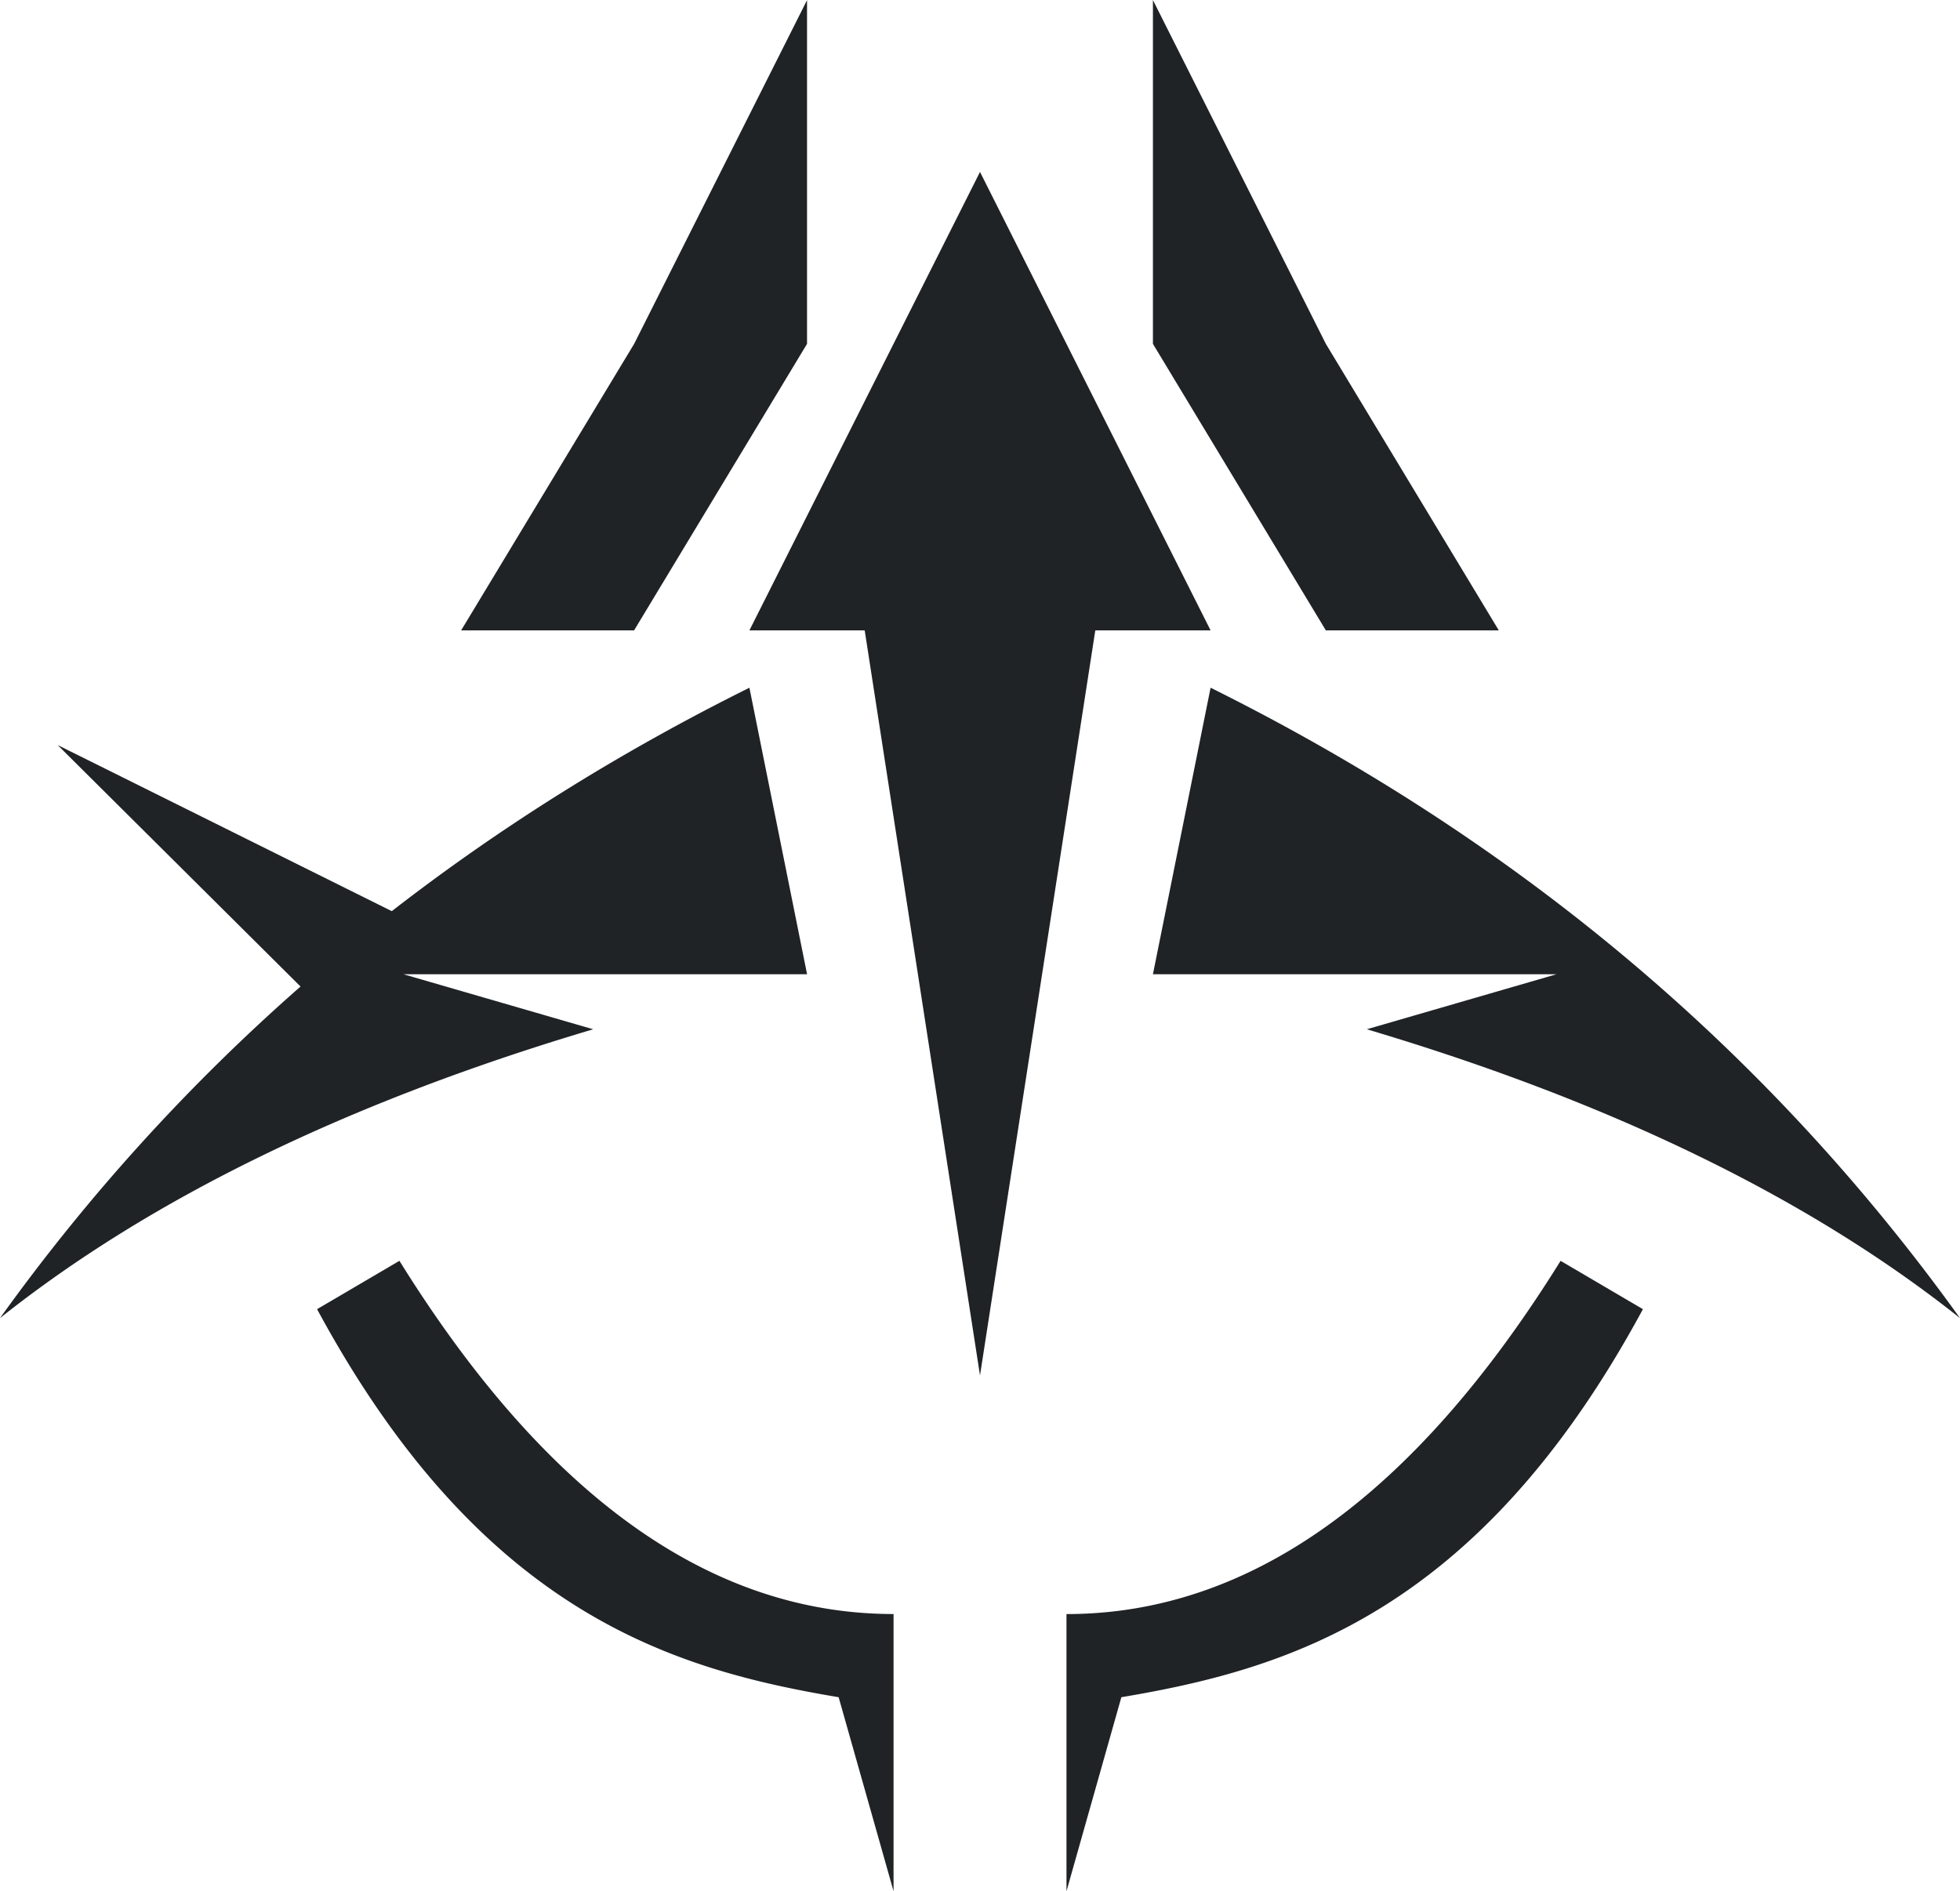 <svg width="57" height="55" fill="none" xmlns="http://www.w3.org/2000/svg"><path fill-rule="evenodd" clip-rule="evenodd" d="M11.616 36.667c4.257 6.848 9.047 10.272 14.37 10.272V55l-1.597-5.642c-4.79-.806-10.379-2.419-15.168-11.285l2.395-1.406Zm33.768 0 2.395 1.406c-4.79 8.866-10.378 10.478-15.168 11.285L31.015 55v-8.06c5.322 0 10.112-3.425 14.37-10.273ZM28.5 5l6.706 13.333h-3.353L28.5 40l-3.353-21.667h-3.353L28.5 5Zm-6.706 15 1.677 8.333H11.735l5.516 1.6C10.13 32.051 4.378 34.851 0 38.333a57.098 57.098 0 0 1 8.74-9.643l-7.064-7.023 1.45.72 8.226 4.09.043.02c3.17-2.46 6.636-4.626 10.4-6.497Zm13.412 0C44.147 24.445 51.412 30.555 57 38.333c-4.378-3.482-10.129-6.282-17.251-8.4l5.516-1.6H33.529L35.206 20ZM23.47 0v10l-5.03 8.333h-5.03L18.442 10l5.03-10Zm10.058 0 5.03 10 5.03 8.333h-5.03L33.529 10V0Z" fill="#1F2326"/></svg>